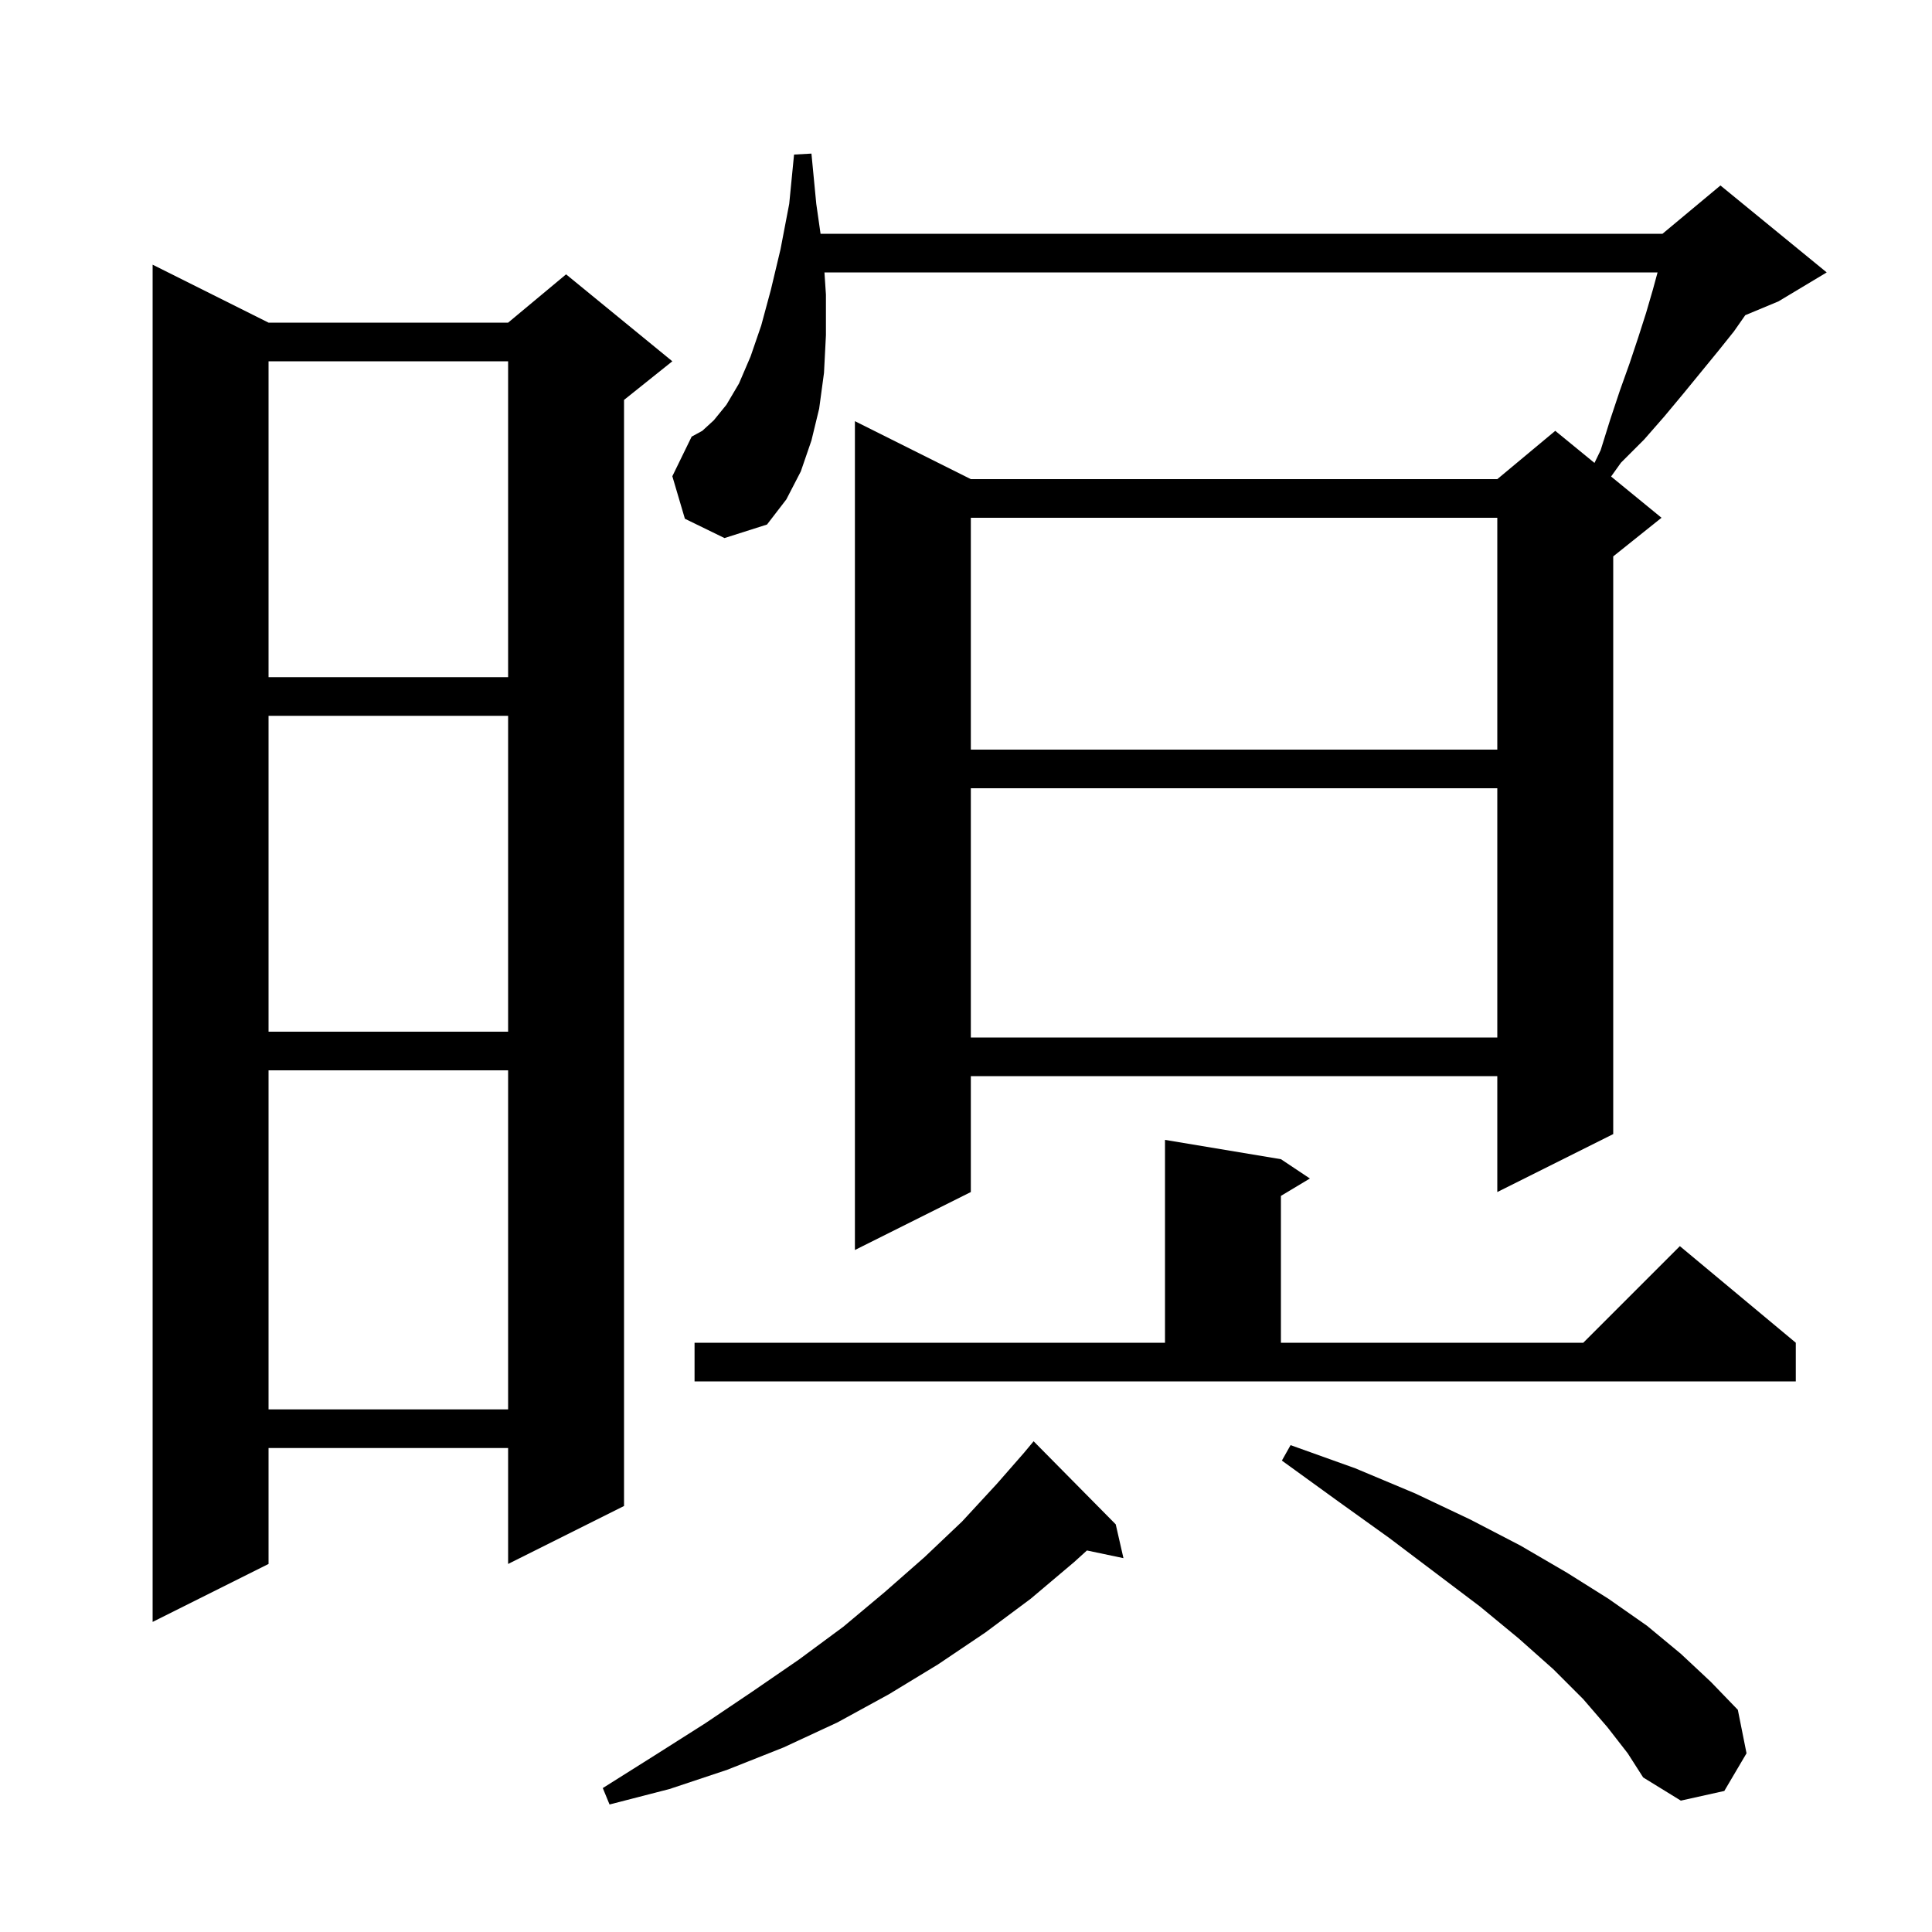 <svg xmlns="http://www.w3.org/2000/svg" xmlns:xlink="http://www.w3.org/1999/xlink" version="1.1" baseProfile="full" viewBox="0 0 200 200" width="200" height="200">
<g fill="black">
<path d="M 115.5 157.8 L 116.3 161.3 L 112.519 160.504 L 111.2 161.7 L 106.7 165.5 L 102.0 169.0 L 97.1 172.3 L 92.0 175.4 L 86.7 178.3 L 81.1 180.9 L 75.3 183.2 L 69.3 185.2 L 63.1 186.8 L 62.4 185.1 L 67.8 181.7 L 73.0 178.4 L 77.9 175.1 L 82.7 171.8 L 87.3 168.4 L 91.6 164.8 L 95.7 161.2 L 99.6 157.5 L 103.2 153.6 L 106.0 150.4 L 107.0 149.2 Z M 166.4 178.8 L 163.9 175.9 L 160.8 172.8 L 157.2 169.6 L 153.2 166.3 L 148.7 162.9 L 143.8 159.2 L 138.5 155.4 L 132.7 151.2 L 133.6 149.6 L 140.3 152.0 L 146.5 154.6 L 152.2 157.3 L 157.4 160.0 L 162.2 162.8 L 166.5 165.5 L 170.5 168.3 L 174.0 171.2 L 177.1 174.1 L 179.9 177.0 L 180.8 181.5 L 178.5 185.4 L 174.0 186.4 L 170.1 184.0 L 168.5 181.5 Z M 27.8 33.4 L 52.6 33.4 L 58.6 28.4 L 69.6 37.4 L 64.6 41.4 L 64.6 155.9 L 52.6 161.9 L 52.6 149.9 L 27.8 149.9 L 27.8 161.9 L 15.8 167.9 L 15.8 27.4 Z M 27.8 110.8 L 27.8 145.9 L 52.6 145.9 L 52.6 110.8 Z M 71.9 139.0 L 120.6 139.0 L 120.6 118.0 L 132.6 120.0 L 135.6 122.0 L 132.6 123.8 L 132.6 139.0 L 163.9 139.0 L 173.9 129.0 L 185.9 139.0 L 185.9 143.0 L 71.9 143.0 Z M 70.9 53.7 L 69.6 49.3 L 71.6 45.2 L 72.7 44.6 L 73.9 43.5 L 75.2 41.9 L 76.5 39.7 L 77.7 36.9 L 78.8 33.7 L 79.8 30.0 L 80.8 25.8 L 81.7 21.1 L 82.2 16.0 L 84.0 15.9 L 84.5 21.1 L 84.943 24.2 L 172.1 24.2 L 178.1 19.2 L 189.1 28.2 L 184.1 31.2 L 180.669 32.629 L 179.5 34.3 L 177.9 36.3 L 174.3 40.7 L 172.3 43.1 L 170.2 45.5 L 167.8 47.9 L 166.78 49.329 L 172.0 53.6 L 167.0 57.6 L 167.0 117.4 L 155.0 123.4 L 155.0 111.4 L 100.5 111.4 L 100.5 123.4 L 88.5 129.4 L 88.5 43.6 L 100.5 49.6 L 155.0 49.6 L 161.0 44.6 L 165.06 47.922 L 165.7 46.6 L 166.7 43.4 L 167.7 40.4 L 168.7 37.6 L 169.6 34.9 L 170.4 32.4 L 171.1 30.0 L 171.591 28.2 L 85.347 28.2 L 85.5 30.5 L 85.5 34.7 L 85.3 38.6 L 84.8 42.3 L 84.0 45.6 L 82.9 48.8 L 81.4 51.7 L 79.4 54.3 L 75.0 55.7 Z M 100.5 81.6 L 100.5 107.4 L 155.0 107.4 L 155.0 81.6 Z M 27.8 74.1 L 27.8 106.8 L 52.6 106.8 L 52.6 74.1 Z M 100.5 53.6 L 100.5 77.6 L 155.0 77.6 L 155.0 53.6 Z M 27.8 37.4 L 27.8 70.1 L 52.6 70.1 L 52.6 37.4 Z " />
</g>
</svg>
